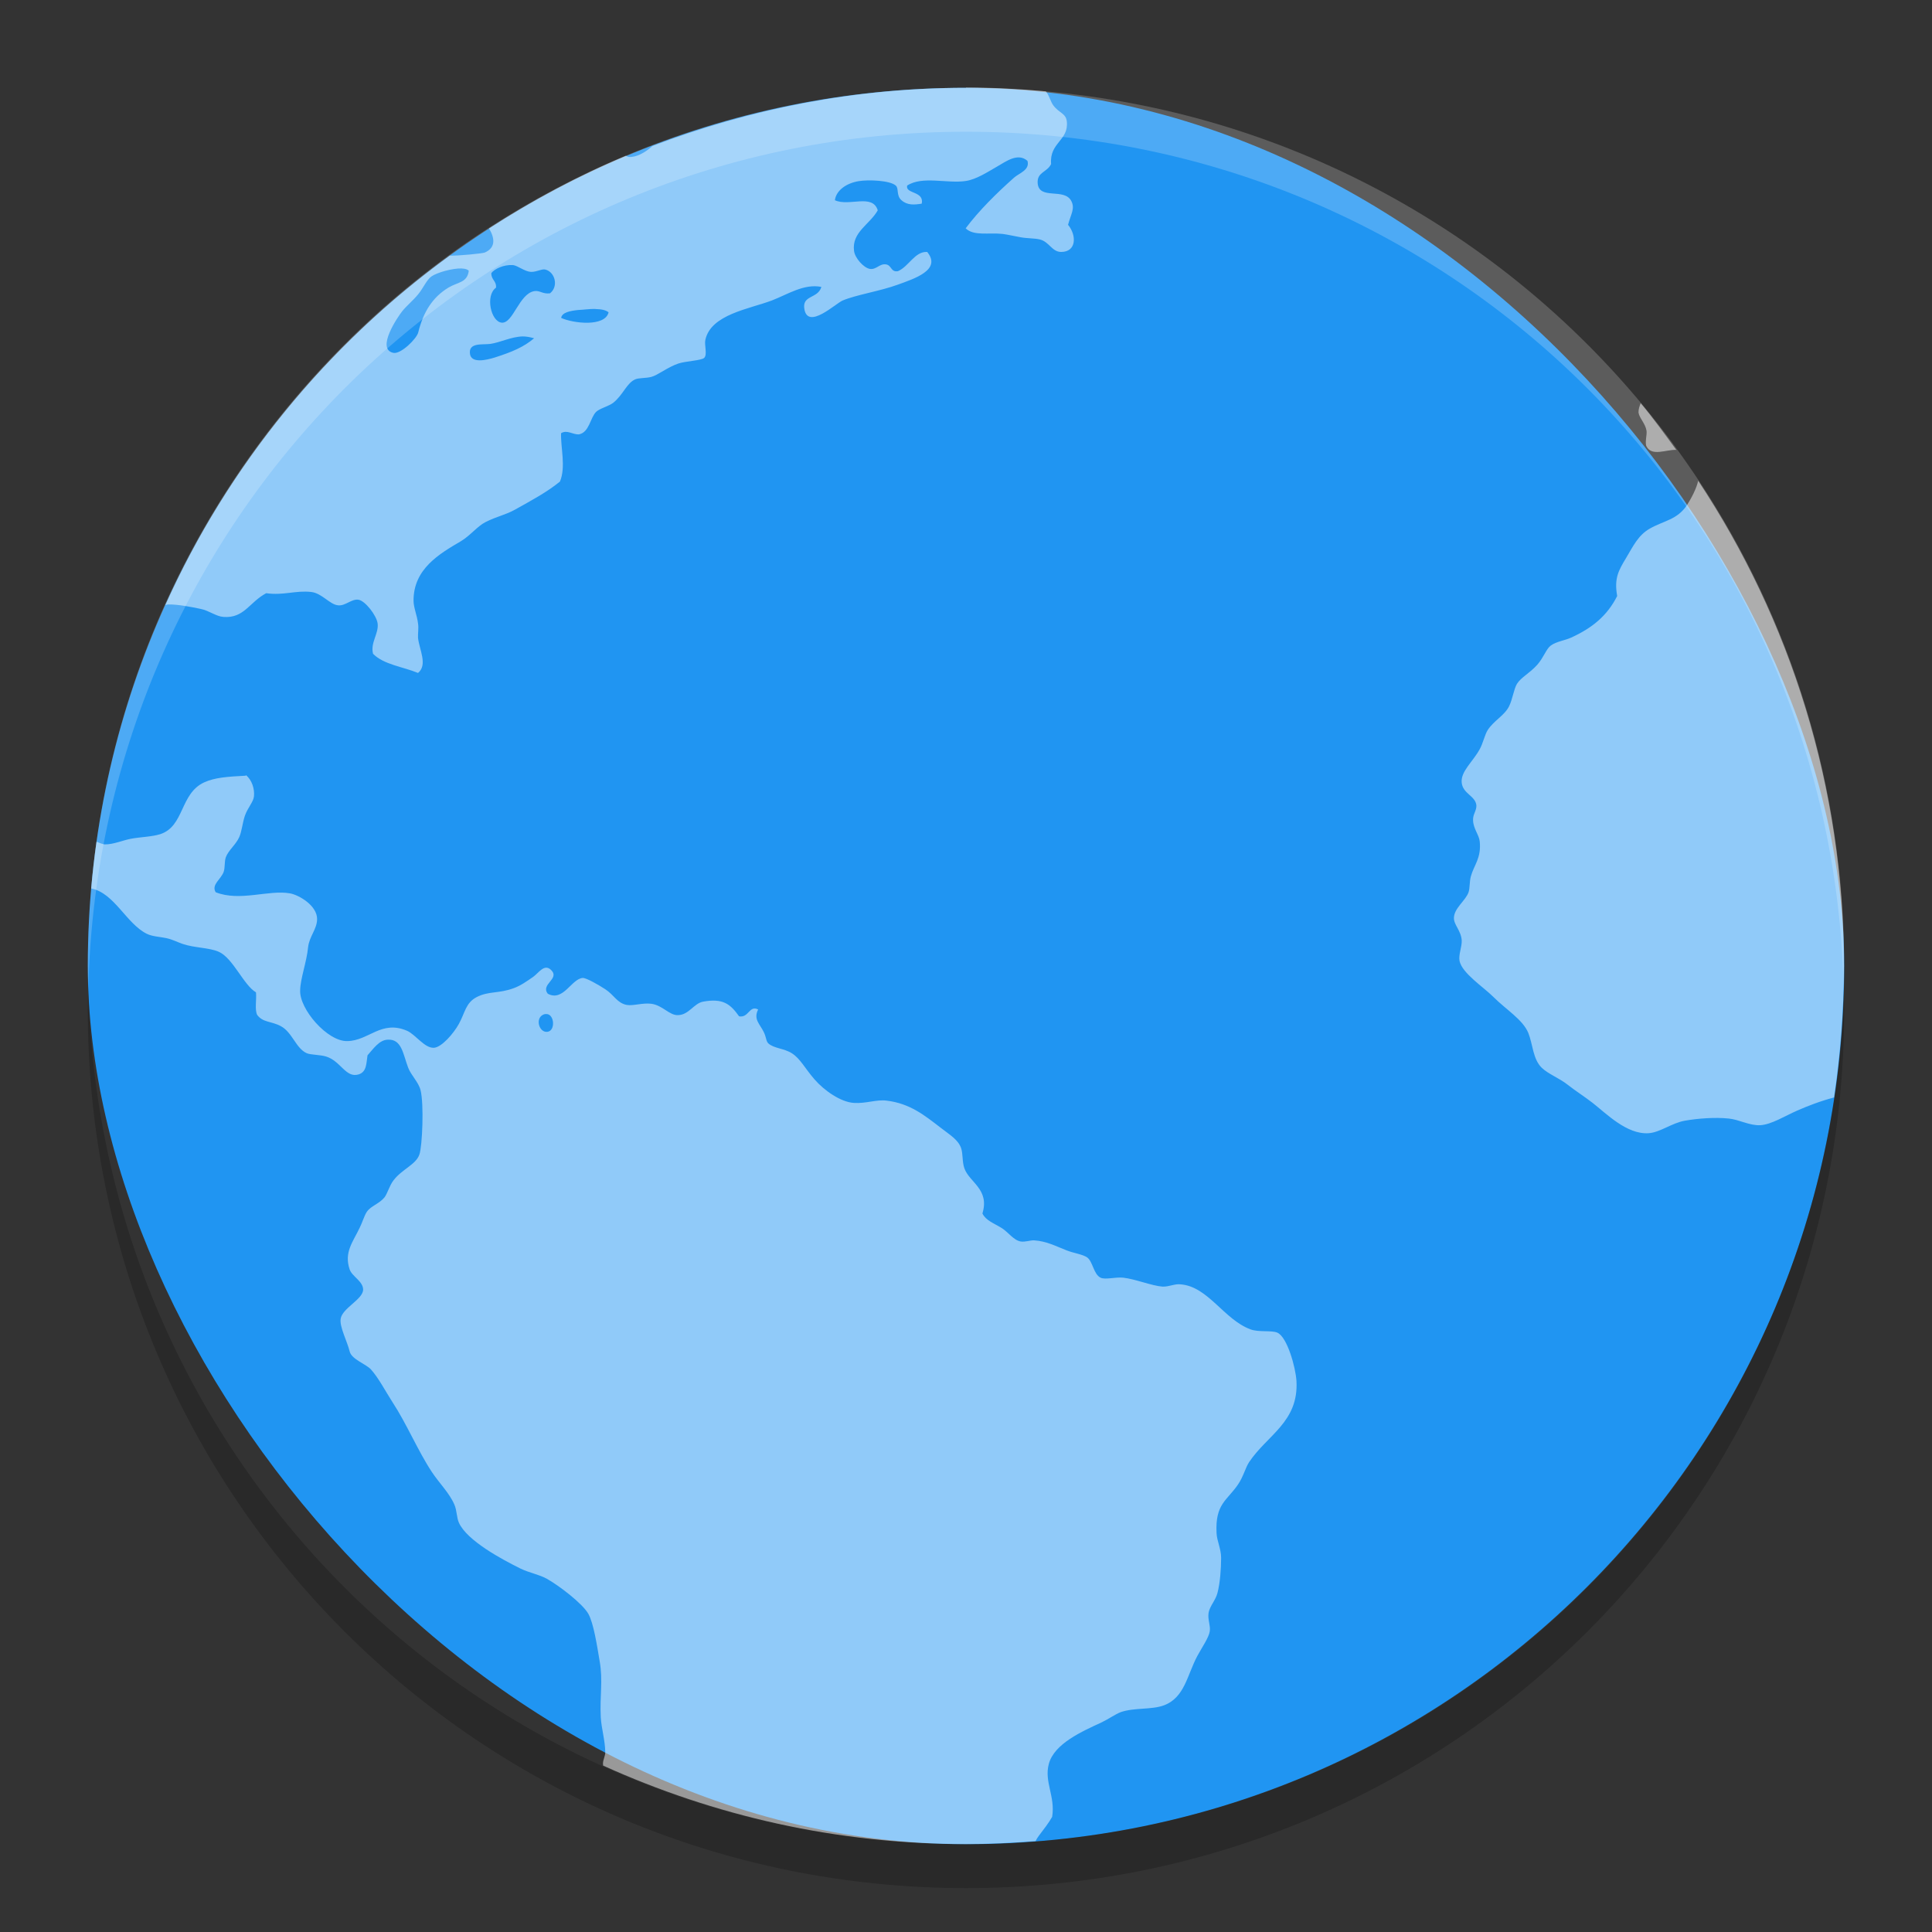 <svg width="22" height="22" version="1.1" xmlns="http://www.w3.org/2000/svg">
 <rect width="100%" height="100%" fill="#333333" stroke="none"/>
 <rect x="1" y="1" width="20" height="20" ry="10" fill="#2095f2"/>
 <path d="m11 1c-1.262 0-2.462 0.241-3.571 0.663-0.081 0.074-0.185 0.131-0.269 0.124-0.011-9.5e-4 -0.022-0.009-0.034-0.013-0.547 0.229-1.065 0.509-1.558 0.827 0.064 0.104 0.083 0.219-0.049 0.275-0.022 0.01-0.3 0.038-0.398 0.035-1.399 1.016-2.521 2.383-3.238 3.979 0.011-0.002 0.021-7e-3 0.033-0.007 0.109-0.002 0.266 0.029 0.37 0.051 0.097 0.02 0.174 0.085 0.258 0.091 0.237 0.018 0.294-0.167 0.487-0.27 0.2 0.028 0.332-0.034 0.513-0.014 0.123 0.014 0.212 0.145 0.308 0.152 0.081 8e-3 0.151-0.075 0.229-0.064 0.076 0.011 0.206 0.177 0.219 0.27 0.015 0.116-0.085 0.219-0.052 0.346 0.121 0.123 0.34 0.147 0.512 0.218 0.113-0.092 0.015-0.265 0-0.399-0.002-0.059 0.009-0.112 0-0.166-0.011-0.092-0.05-0.177-0.051-0.256-0.002-0.364 0.294-0.535 0.539-0.679 0.106-0.063 0.19-0.173 0.281-0.218 0.13-0.066 0.227-0.081 0.334-0.141 0.195-0.109 0.361-0.197 0.513-0.32 0.07-0.166 7e-3 -0.388 0.013-0.551 0.07-0.043 0.131 0.018 0.205 0.013 0.117-0.024 0.127-0.19 0.194-0.256 0.039-0.038 0.144-0.065 0.193-0.102 0.117-0.092 0.155-0.23 0.257-0.27 0.036-0.015 0.121-0.011 0.178-0.026 0.076-0.02 0.184-0.11 0.307-0.152 0.081-0.028 0.265-0.034 0.296-0.065 0.038-0.038-5e-4 -0.147 0.013-0.205 0.062-0.289 0.498-0.351 0.756-0.448 0.18-0.069 0.366-0.194 0.565-0.155-0.039 0.138-0.224 0.089-0.193 0.256 0.043 0.232 0.354-0.066 0.435-0.101 0.157-0.066 0.425-0.106 0.63-0.181 0.18-0.066 0.502-0.166 0.333-0.372-0.141-0.008-0.209 0.166-0.333 0.219-0.085 0.014-0.069-0.071-0.141-0.078-0.069-0.008-0.108 0.064-0.179 0.052-0.07-0.012-0.17-0.123-0.18-0.205-0.028-0.214 0.181-0.302 0.27-0.462-0.059-0.194-0.327-0.04-0.488-0.115 0.015-0.115 0.135-0.195 0.27-0.217 0.11-0.019 0.358-0.009 0.423 0.05 0.038 0.032 0.003 0.113 0.065 0.167 0.066 0.059 0.146 0.053 0.231 0.039 0.03-0.146-0.19-0.109-0.166-0.206 0.173-0.113 0.455-0.02 0.667-0.052 0.122-0.018 0.251-0.104 0.358-0.165 0.103-0.059 0.236-0.16 0.345-0.064 0.029 0.105-0.095 0.139-0.153 0.191-0.197 0.175-0.399 0.374-0.551 0.577 0.093 0.091 0.264 0.046 0.422 0.064 0.062 0.008 0.14 0.027 0.205 0.038 0.076 0.014 0.158 0.01 0.218 0.025 0.107 0.026 0.137 0.142 0.243 0.142 0.175-3e-4 0.177-0.19 0.078-0.309 0.032-0.121 0.081-0.184 0.038-0.269-0.079-0.158-0.368-0.008-0.384-0.205-0.009-0.128 0.107-0.122 0.153-0.218-0.021-0.247 0.203-0.265 0.179-0.486-0.011-0.093-0.088-0.094-0.153-0.181-0.033-0.043-0.05-0.124-0.087-0.161-0.299-0.027-0.602-0.043-0.908-0.043zm-5.16 2.018h1e-3c0.059 0.009 0.132 0.073 0.204 0.078 0.069 0.002 0.125-0.038 0.167-0.026 0.107 0.028 0.152 0.19 0.051 0.27-0.084 0.011-0.117-0.036-0.179-0.025-0.174 0.03-0.241 0.371-0.371 0.359-0.123-0.011-0.19-0.309-0.065-0.398 8e-3 -0.078-0.057-0.09-0.053-0.167 0.037-0.047 0.142-0.098 0.244-0.09zm-0.578 0.04c0.036 1e-3 0.062 0.01 0.076 0.025-0.017 0.137-0.124 0.128-0.23 0.191-0.182 0.11-0.288 0.278-0.346 0.513-0.017 0.069-0.197 0.249-0.283 0.231-0.203-0.043 0.056-0.418 0.102-0.475 0.051-0.063 0.12-0.118 0.18-0.191 0.059-0.071 0.097-0.166 0.153-0.205 0.062-0.043 0.238-0.094 0.345-0.09zm1.518 0.461c0.065 1e-3 0.123 0.012 0.15 0.038-0.042 0.169-0.406 0.125-0.54 0.063 0.009-0.064 0.108-0.081 0.193-0.09 0.059-0.002 0.133-0.014 0.198-0.012zm-0.831 0.312c0.043-1e-3 0.087 0.008 0.133 0.021-0.118 0.099-0.245 0.154-0.448 0.219-0.098 0.03-0.266 0.069-0.282-0.04-0.02-0.134 0.142-0.103 0.232-0.115 0.112-0.016 0.235-0.081 0.366-0.085zm12.734 0.76c-0.015 0.036-0.026 0.072-0.025 0.107 0.009 0.062 0.076 0.121 0.091 0.205 8e-3 0.044-0.021 0.14 0 0.18 0.061 0.119 0.224 0.034 0.339 0.04-0.132-0.181-0.263-0.362-0.406-0.533zm0.655 0.881c-0.018 0.088-0.079 0.203-0.127 0.278-0.112 0.17-0.264 0.178-0.424 0.269-0.134 0.076-0.191 0.203-0.27 0.334-0.085 0.142-0.138 0.229-0.102 0.434-0.115 0.228-0.288 0.366-0.525 0.474-0.07 0.032-0.166 0.043-0.231 0.09-0.051 0.037-0.081 0.136-0.153 0.218-0.09 0.1-0.184 0.142-0.232 0.218-0.036 0.059-0.05 0.176-0.09 0.256-0.054 0.107-0.172 0.161-0.243 0.27-0.033 0.051-0.054 0.152-0.091 0.218-0.081 0.148-0.22 0.254-0.205 0.384 0.015 0.126 0.157 0.147 0.167 0.257 0.002 0.061-0.041 0.1-0.038 0.167 0.002 0.098 0.069 0.168 0.076 0.243 0.019 0.191-0.065 0.267-0.101 0.397-0.017 0.062-0.01 0.132-0.026 0.18-0.032 0.096-0.165 0.181-0.167 0.294-1e-3 0.08 0.082 0.144 0.089 0.257 0.002 0.077-0.038 0.16-0.025 0.232 0.028 0.14 0.277 0.301 0.385 0.41 0.145 0.145 0.335 0.258 0.398 0.41 0.052 0.13 0.052 0.299 0.153 0.397 0.075 0.072 0.199 0.117 0.295 0.193 0.089 0.07 0.186 0.131 0.282 0.205 0.157 0.122 0.392 0.365 0.641 0.347 0.13-0.009 0.263-0.116 0.41-0.142 0.151-0.027 0.348-0.041 0.501-0.025 0.117 0.011 0.237 0.082 0.359 0.076 0.129-8e-3 0.276-0.103 0.422-0.167 0.117-0.051 0.262-0.108 0.419-0.149 0.072-0.487 0.112-0.988 0.112-1.496 0-2.047-0.613-3.946-1.66-5.527zm-16.539 3.361c-0.213 0.011-0.353 0.021-0.474 0.076-0.277 0.127-0.224 0.501-0.501 0.59-0.096 0.03-0.227 0.032-0.333 0.052-0.091 0.017-0.202 0.066-0.296 0.064-0.026 0-0.063-0.019-0.096-0.03-0.025 0.176-0.045 0.353-0.061 0.532 0.264 0.051 0.4 0.4 0.633 0.516 0.064 0.032 0.147 0.033 0.229 0.051 0.066 0.015 0.117 0.043 0.181 0.065 0.136 0.046 0.302 0.041 0.41 0.089 0.163 0.072 0.283 0.38 0.424 0.462 0.008 0.083-0.016 0.194 0.013 0.256 0.066 0.09 0.16 0.07 0.27 0.129 0.131 0.07 0.171 0.253 0.295 0.308 0.043 0.019 0.15 0.017 0.218 0.037 0.17 0.051 0.225 0.248 0.371 0.205 0.096-0.029 0.088-0.127 0.103-0.218 0.063-0.069 0.132-0.176 0.231-0.178 0.16-0.009 0.173 0.165 0.232 0.319 0.033 0.087 0.118 0.164 0.141 0.256 0.04 0.16 0.02 0.636-0.013 0.732-0.04 0.117-0.199 0.167-0.296 0.296-0.046 0.06-0.068 0.149-0.102 0.193-0.063 0.076-0.156 0.096-0.203 0.167-0.026 0.04-0.052 0.125-0.079 0.178-0.077 0.163-0.18 0.279-0.115 0.474 0.027 0.081 0.153 0.135 0.154 0.23 0 0.112-0.238 0.211-0.256 0.334-0.014 0.091 0.074 0.254 0.103 0.372 0.021 0.089 0.191 0.145 0.243 0.205 0.09 0.102 0.162 0.244 0.244 0.371 0.163 0.249 0.289 0.554 0.448 0.795 0.084 0.127 0.201 0.241 0.257 0.372 0.029 0.066 0.025 0.145 0.051 0.205 0.091 0.206 0.496 0.422 0.705 0.525 0.098 0.047 0.206 0.065 0.296 0.114 0.136 0.076 0.405 0.28 0.473 0.399 0.061 0.107 0.1 0.367 0.129 0.538 0.04 0.225 5e-4 0.398 0.013 0.641 8e-3 0.132 0.05 0.265 0.051 0.397 5e-4 0.046-0.024 0.081-0.026 0.128 0 8e-3 2e-3 0.017 2e-3 0.025 1.26 0.57 2.655 0.894 4.132 0.894 0.267 0 0.53-0.014 0.792-0.034 0.011-0.02 0.022-0.041 0.036-0.059 0.06-0.079 0.114-0.148 0.153-0.217 0.038-0.234-0.093-0.398-0.038-0.603 0.061-0.231 0.38-0.371 0.603-0.474 0.076-0.036 0.155-0.093 0.217-0.116 0.154-0.053 0.347-0.025 0.488-0.076 0.24-0.088 0.266-0.345 0.384-0.565 0.056-0.103 0.13-0.207 0.141-0.281 0.009-0.066-0.025-0.129-0.014-0.207 0.012-0.077 0.081-0.144 0.102-0.23 0.029-0.111 0.041-0.274 0.041-0.398 0-0.102-0.048-0.191-0.052-0.282-0.017-0.333 0.12-0.37 0.243-0.551 0.062-0.089 0.085-0.192 0.128-0.257 0.206-0.308 0.565-0.457 0.539-0.923-0.009-0.154-0.105-0.502-0.218-0.551-0.065-0.029-0.214-2e-3 -0.307-0.038-0.303-0.113-0.481-0.488-0.795-0.512-0.067-8e-3 -0.129 0.028-0.204 0.026-0.124-0.009-0.312-0.087-0.45-0.102-0.087-0.009-0.204 0.026-0.257 0-0.08-0.039-0.088-0.186-0.153-0.231-0.051-0.035-0.152-0.048-0.231-0.079-0.127-0.049-0.227-0.105-0.372-0.115-0.045-0.002-0.101 0.021-0.153 0.013-0.081-0.013-0.144-0.109-0.218-0.154-0.093-0.057-0.179-0.085-0.218-0.165 0.084-0.277-0.148-0.353-0.205-0.513-0.027-0.074-0.015-0.165-0.038-0.232-0.034-0.096-0.128-0.15-0.232-0.231-0.185-0.142-0.35-0.277-0.616-0.309-0.117-0.015-0.232 0.035-0.373 0.026-0.149-0.009-0.337-0.14-0.448-0.268-0.108-0.124-0.162-0.236-0.256-0.296-0.089-0.058-0.208-0.056-0.27-0.114-0.027-0.025-0.022-0.069-0.052-0.129-0.045-0.093-0.12-0.145-0.064-0.257-0.102-0.052-0.105 0.098-0.217 0.078-0.1-0.141-0.184-0.208-0.41-0.167-0.104 0.019-0.162 0.15-0.282 0.153-0.099 8e-3 -0.176-0.111-0.307-0.129-0.099-0.013-0.211 0.027-0.281 0.013-0.109-0.021-0.143-0.113-0.243-0.178-0.073-0.048-0.215-0.13-0.257-0.129-0.129 0.009-0.221 0.274-0.398 0.18-0.086-0.11 0.141-0.168 0.038-0.27-0.078-0.078-0.143 0.035-0.205 0.078-0.071 0.049-0.139 0.098-0.217 0.127-0.176 0.066-0.286 0.032-0.424 0.102-0.128 0.066-0.133 0.176-0.205 0.307-0.059 0.107-0.194 0.264-0.282 0.271-0.107 8e-3 -0.21-0.15-0.307-0.193-0.294-0.127-0.436 0.113-0.68 0.117-0.226 8e-3 -0.549-0.365-0.538-0.579 0.002-0.13 0.075-0.327 0.09-0.487 0.014-0.128 0.101-0.205 0.103-0.322 0.002-0.155-0.207-0.276-0.308-0.294-0.24-0.044-0.572 0.097-0.847-0.013-0.052-0.087 0.061-0.147 0.091-0.232 0.017-0.048 7e-3 -0.112 0.024-0.165 0.03-0.082 0.116-0.145 0.154-0.232 0.029-0.066 0.036-0.161 0.064-0.243 0.033-0.093 0.095-0.153 0.103-0.219 0.009-0.086-0.023-0.186-0.091-0.243zm3.428 2.714c0.087 8e-3 0.098 0.188 9e-3 0.202-0.096 0.015-0.145-0.15-0.052-0.194 0.015-8e-3 0.031-0.009 0.043-0.007v-1e-3z" fill="#fff" opacity=".5"/>
 <path d="m11 1c-5.54 0-10 4.46-10 10 0 0.084 0.004 0.167 0.006 0.25 0.132-5.423 4.538-9.75 9.994-9.75 5.456 0 9.862 4.327 9.994 9.75 2e-3 -0.084 6e-3 -0.166 6e-3 -0.25 0-5.54-4.46-10-10-10z" fill="#fff" opacity=".2"/>
 <path d="m1.006 11.25c-0.002 0.084-0.006 0.166-0.006 0.25 0 5.54 4.46 10 10 10s10-4.46 10-10c0-0.084-4e-3 -0.167-6e-3 -0.25-0.132 5.424-4.538 9.75-9.994 9.75s-9.862-4.326-9.994-9.75z" opacity=".2"/>
</svg>
